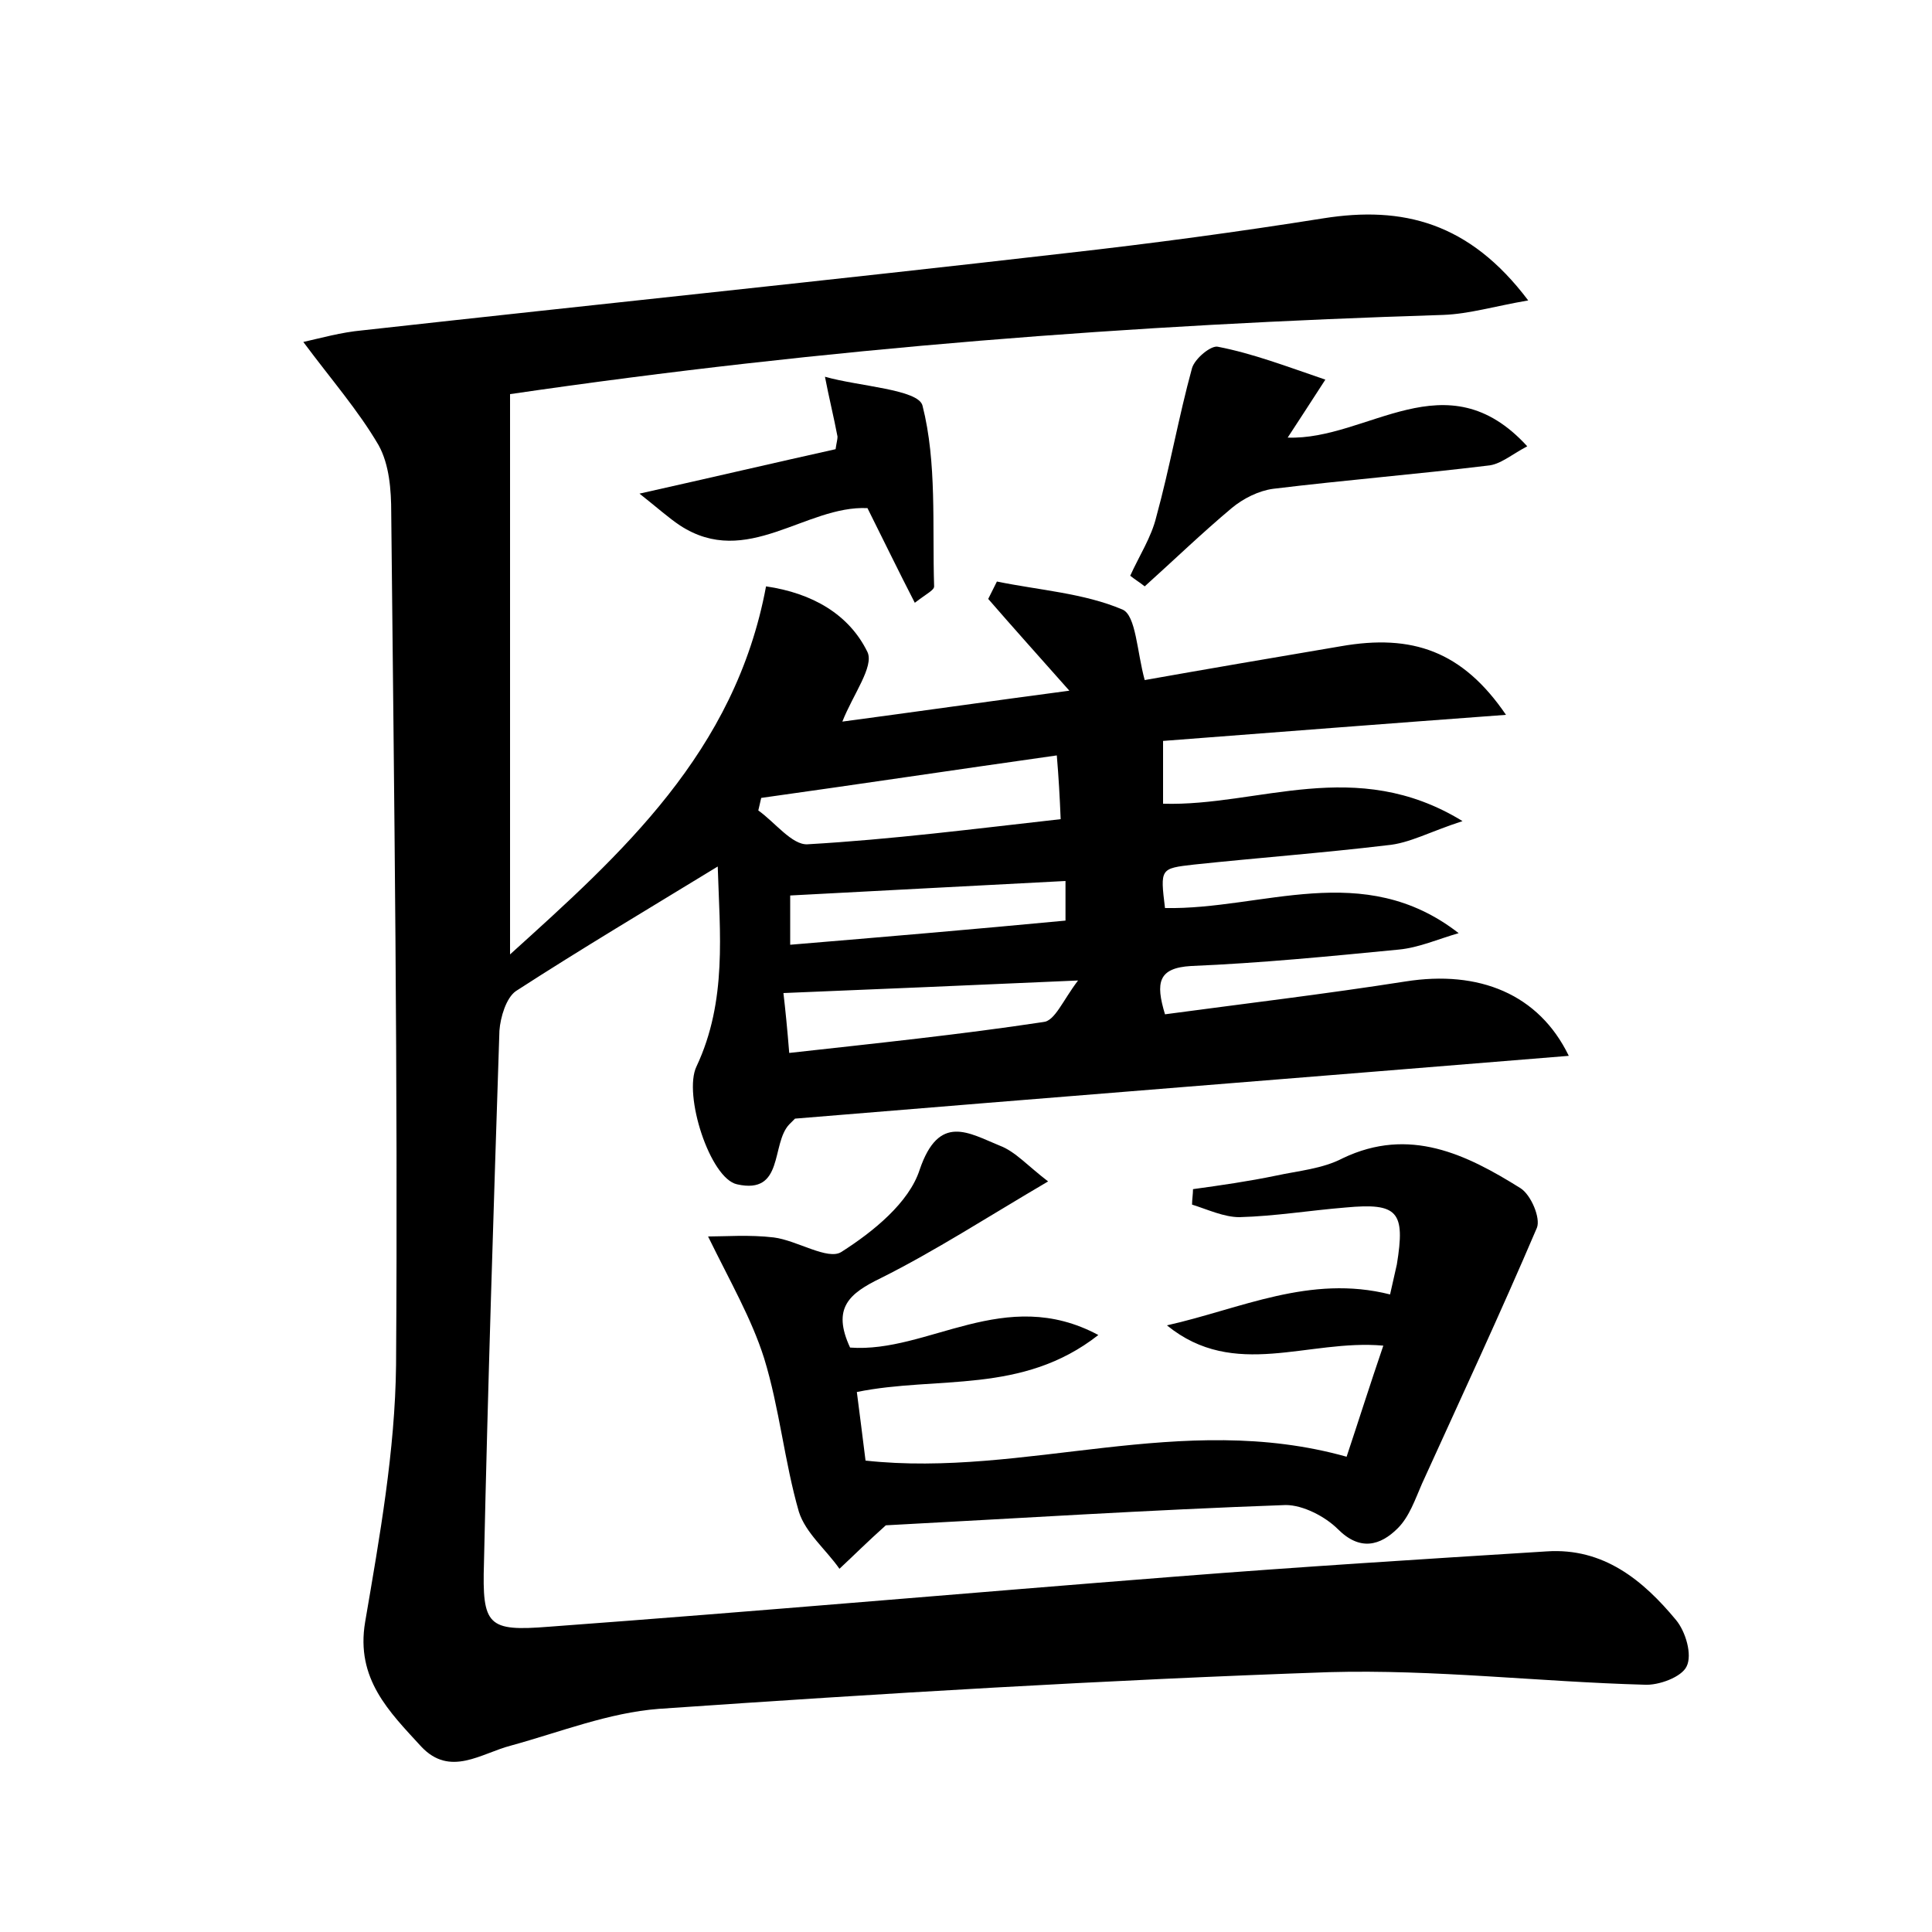 <?xml version="1.0" encoding="utf-8"?>
<!-- Generator: Adobe Illustrator 22.0.0, SVG Export Plug-In . SVG Version: 6.00 Build 0)  -->
<svg version="1.1" id="图层_1" xmlns="http://www.w3.org/2000/svg" xmlns:xlink="http://www.w3.org/1999/xlink" x="0px" y="0px"
	 viewBox="0 0 200 200" style="enable-background:new 0 0 200 200;" xml:space="preserve">
<style type="text/css">
	.st0{fill:#FFFFFF;}
</style>
<g>
	
	<path d="M31.4,35.4c1.8-0.4,3.9-1,6.1-1.2c24.3-2.7,48.6-5.2,72.9-8c8.9-1,17.8-2.2,26.6-3.6c8.2-1.3,15.1,0.4,21.2,8.5
		c-3.5,0.6-6.1,1.4-8.8,1.5c-32,1-63.8,3.4-96.6,8.2c0,19.2,0,38.5,0,58c11.5-10.4,23.3-20.9,26.5-38.1c4.8,0.7,8.6,2.9,10.5,6.8
		c0.7,1.5-1.5,4.4-2.6,7.2c7.5-1,15.2-2.1,23.5-3.2c-3.1-3.5-5.8-6.5-8.4-9.5c0.3-0.6,0.6-1.2,0.9-1.8c4.4,0.9,9,1.2,13,2.9
		c1.4,0.6,1.5,4.4,2.3,7.3c6.2-1.1,13.2-2.3,20.3-3.5c7.4-1.3,12.6,0.5,17.1,7.1c-12.2,0.9-23.8,1.8-35.5,2.7c0,2.5,0,4.3,0,6.5
		c9.9,0.3,19.9-5,31,1.8c-3.4,1.1-5.5,2.3-7.8,2.5c-6.7,0.8-13.4,1.3-20,2c-3.5,0.4-3.5,0.4-3,4.5c10.1,0.2,20.5-5.1,30.4,2.6
		c-2.1,0.6-4.1,1.5-6.2,1.7c-7.2,0.7-14.3,1.4-21.5,1.7c-3.4,0.2-3.7,1.7-2.7,5c8.2-1.1,16.6-2.1,24.9-3.4
		c7.6-1.2,13.8,1.3,16.9,7.7c-26.9,2.2-53.5,4.3-80.1,6.5c-0.2,0.2-0.4,0.4-0.6,0.6c-1.9,2-0.5,7.3-5.4,6.2
		c-2.8-0.6-5.6-9.3-4.2-12.2c3.2-6.8,2.4-13.9,2.2-20.7c-7.2,4.4-14.1,8.5-20.9,12.9c-1,0.7-1.6,2.7-1.7,4.1
		c-0.6,18.4-1.2,36.8-1.6,55.1c-0.2,6.5,0.4,7.1,6.7,6.6c21.7-1.6,43.3-3.5,65-5.2c12.7-1,25.5-1.8,38.3-2.6c5.9-0.4,10,3,13.4,7.1
		c1,1.2,1.7,3.6,1.1,4.8c-0.5,1.1-2.9,2-4.4,1.9c-10.9-0.3-21.7-1.6-32.6-1.3c-23.1,0.8-46.3,2.2-69.4,3.8
		c-5.2,0.4-10.2,2.4-15.3,3.8c-3.1,0.8-6.3,3.3-9.3,0.1c-3.3-3.6-6.8-7-5.8-12.9c1.5-8.8,3.1-17.7,3.2-26.6
		c0.2-29.4-0.2-58.8-0.5-88.2c0-2.4-0.2-5-1.3-7C37.1,42.5,34.3,39.3,31.4,35.4z M109.4,78.2c-10.6,1.5-20.6,3-30.6,4.4
		c-0.1,0.4-0.2,0.9-0.3,1.3c1.7,1.2,3.5,3.6,5.1,3.5c8.7-0.5,17.3-1.6,26.2-2.6C109.7,82.4,109.6,80.6,109.4,78.2z M111.6,101.5
		c-11.3,0.5-20.7,0.9-30.5,1.3c0.2,1.7,0.4,3.7,0.6,6.2c9-1,17.7-1.9,26.3-3.2C109.2,105.7,110,103.6,111.6,101.5z M110.3,91.2
		c-9.7,0.5-18.9,1-28.5,1.5c0,1.1,0,2.9,0,5.1c9.6-0.8,19-1.6,28.5-2.5C110.3,93.7,110.3,92.5,110.3,91.2z"/>
	<path d="M143.9,134c0.3-1.3,0.5-2.2,0.7-3.1c0.9-5.5,0.1-6.4-5.3-5.9c-3.7,0.3-7.3,0.9-11,1c-1.6,0-3.3-0.8-4.9-1.3
		c0-0.5,0.1-1.1,0.1-1.6c2.9-0.4,5.7-0.8,8.6-1.4c2.3-0.5,4.8-0.7,6.9-1.8c6.9-3.3,12.8-0.4,18.4,3.1c1.1,0.7,2.1,3.1,1.7,4.1
		c-3.8,8.9-7.9,17.7-11.9,26.5c-0.7,1.6-1.3,3.4-2.5,4.6c-1.8,1.8-3.9,2.4-6.2,0.1c-1.3-1.3-3.6-2.5-5.4-2.5
		c-14.1,0.5-28.1,1.4-41.4,2.1c-1.9,1.7-3.3,3.1-4.8,4.5c-1.4-2-3.5-3.7-4.2-5.9c-1.5-5.2-2-10.7-3.6-15.9
		c-1.3-4.1-3.5-7.9-5.8-12.6c1.7,0,4.3-0.2,6.8,0.1c2.4,0.3,5.6,2.4,7,1.5c3.3-2.1,7-5.1,8.1-8.5c2-5.9,5.1-3.8,8.3-2.5
		c1.6,0.6,2.9,2.1,5,3.7c-6.3,3.7-11.7,7.2-17.3,10c-3.3,1.6-5.1,3.1-3.2,7.2c8.1,0.6,16-6.5,25.7-1.3c-7.9,6.2-16.7,4.2-25,5.9
		c0.3,2.3,0.6,4.7,0.9,7.1c16.5,1.8,32.7-5.2,49.8-0.4c1.2-3.6,2.4-7.4,3.8-11.5c-7.8-0.7-15.4,3.6-22.4-2.1
		C128.4,135.5,135.6,131.9,143.9,134z"/>
	<path d="M137.2,39.3c-1.8,2.8-2.8,4.3-3.9,6c8.3,0.3,16.4-8.3,24.8,0.9c-1.7,0.9-2.8,1.9-4.1,2c-7.4,0.9-14.8,1.5-22.2,2.4
		c-1.5,0.2-3.1,1-4.3,2c-3.1,2.6-6,5.4-9,8.1c-0.5-0.4-1-0.7-1.5-1.1c0.9-2,2.2-4,2.7-6.1c1.4-5.1,2.3-10.3,3.7-15.4
		c0.3-1,2-2.4,2.7-2.2C129.7,36.6,133.1,37.9,137.2,39.3z"/>
	<path d="M94.7,62.4c-1.7-3.3-3.2-6.4-4.9-9.8c-6.4-0.3-12.5,6.3-19.4,1.8c-1.2-0.8-2.3-1.8-4.2-3.3c7.6-1.7,14-3.2,20.3-4.6
		c0.1-0.7,0.2-1,0.2-1.3c-0.4-2.1-0.9-4.1-1.3-6.2c3.5,1,9.7,1.3,10.1,3c1.5,5.9,1,12.4,1.2,18.7C96.7,61.1,96,61.4,94.7,62.4z"/>
	
	
	
</g>
</svg>
